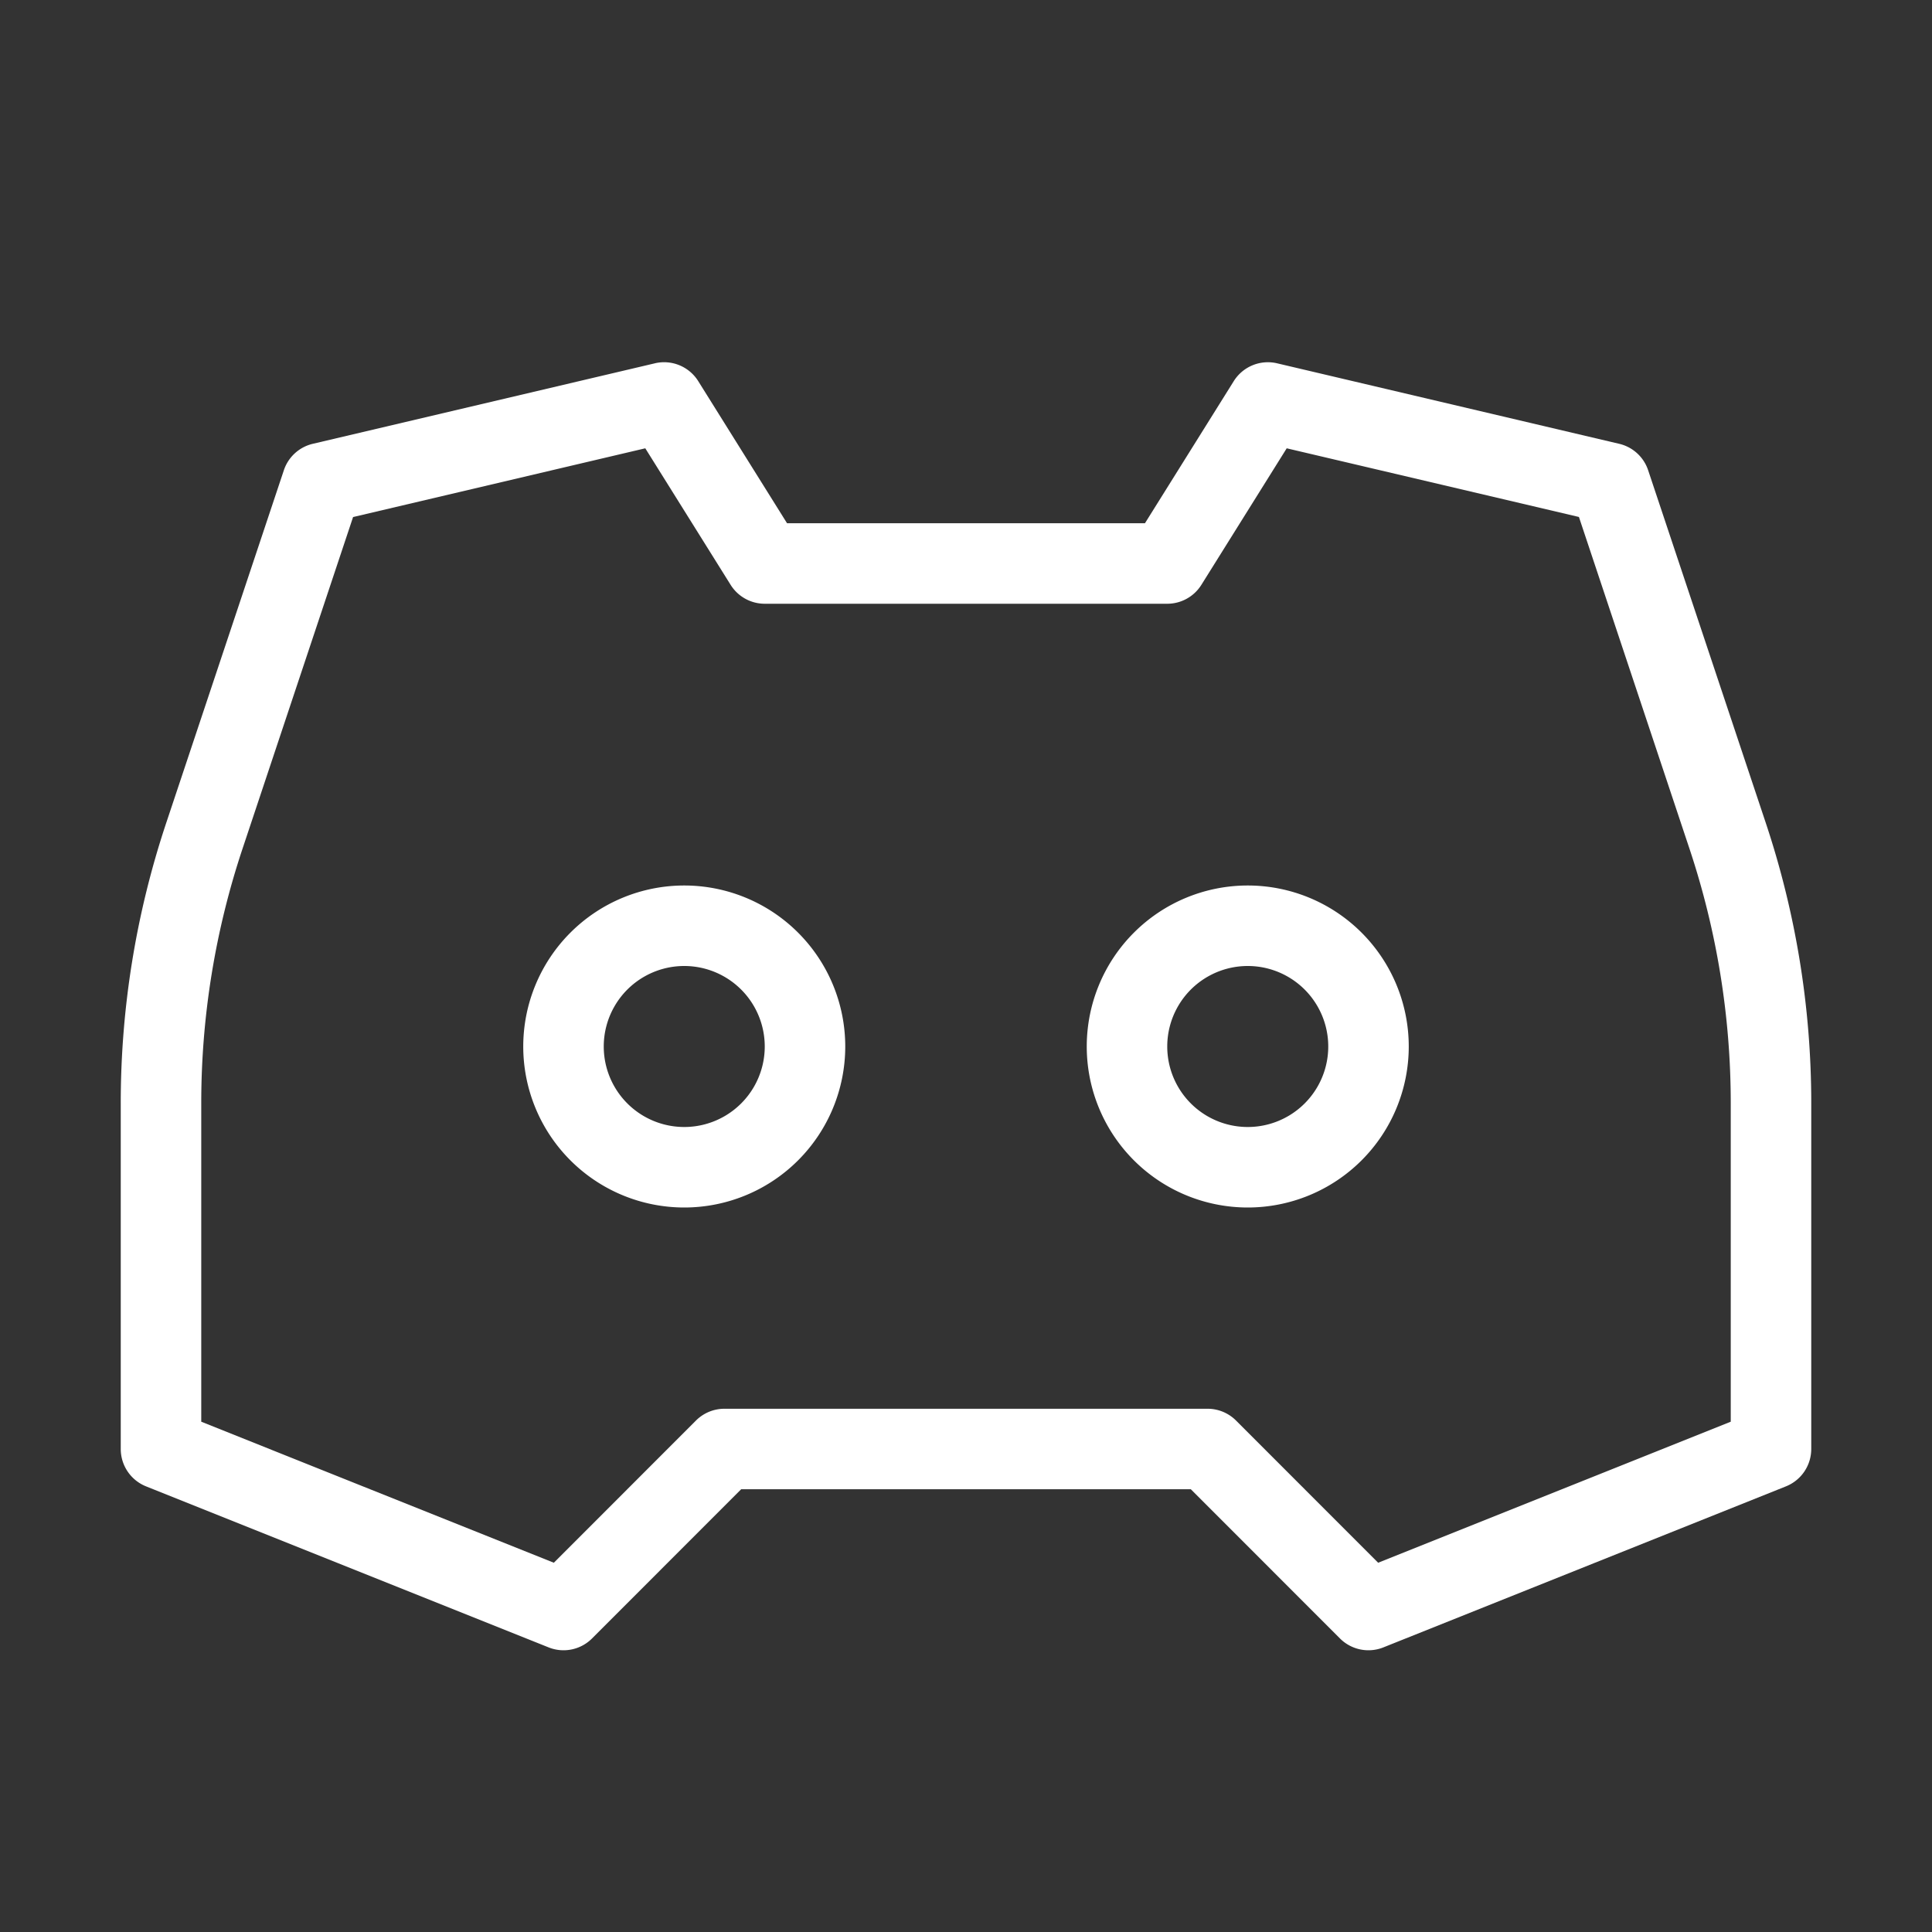 <svg xmlns="http://www.w3.org/2000/svg" width="24" height="24" fill="none" id="discord"><rect width="100%" height="100%" fill="#333333" stroke="none"/><path fill="#ffffff" fill-rule="evenodd" d="M8.135 4.513a.5.5 0 0 1 .539.222L9.777 6.5h4.446l1.103-1.765a.5.5 0 0 1 .538-.222l4.25 1a.5.5 0 0 1 .36.329l1.462 4.383a11 11 0 0 1 .564 3.479V18a.5.5 0 0 1-.314.464l-5 2a.5.5 0 0 1-.54-.11L14.793 18.5H9.207l-1.853 1.854a.5.5 0 0 1-.54.11l-5-2A.5.5 0 0 1 1.5 18v-4.296a11 11 0 0 1 .564-3.479l1.462-4.383a.5.5 0 0 1 .36-.329l4.25-1Zm-3.749 1.91-1.373 4.119a10 10 0 0 0-.513 3.162v3.957l4.38 1.752 1.766-1.767A.5.5 0 0 1 9 17.5h6a.5.5 0 0 1 .354.146l1.766 1.767 4.38-1.752v-3.957a10 10 0 0 0-.513-3.162l-1.373-4.12-3.63-.853-1.06 1.696a.5.5 0 0 1-.424.235h-5a.5.5 0 0 1-.424-.235l-1.06-1.696-3.63.854Z" clip-rule="evenodd"></path><path fill="#ffffff" fill-rule="evenodd" d="M15.5 12a1 1 0 1 0 0 2 1 1 0 0 0 0-2zm-2 1a2 2 0 1 1 4 0 2 2 0 0 1-4 0zm-5-1a1 1 0 1 0 0 2 1 1 0 0 0 0-2zm-2 1a2 2 0 1 1 4 0 2 2 0 0 1-4 0z" clip-rule="evenodd"></path></svg>